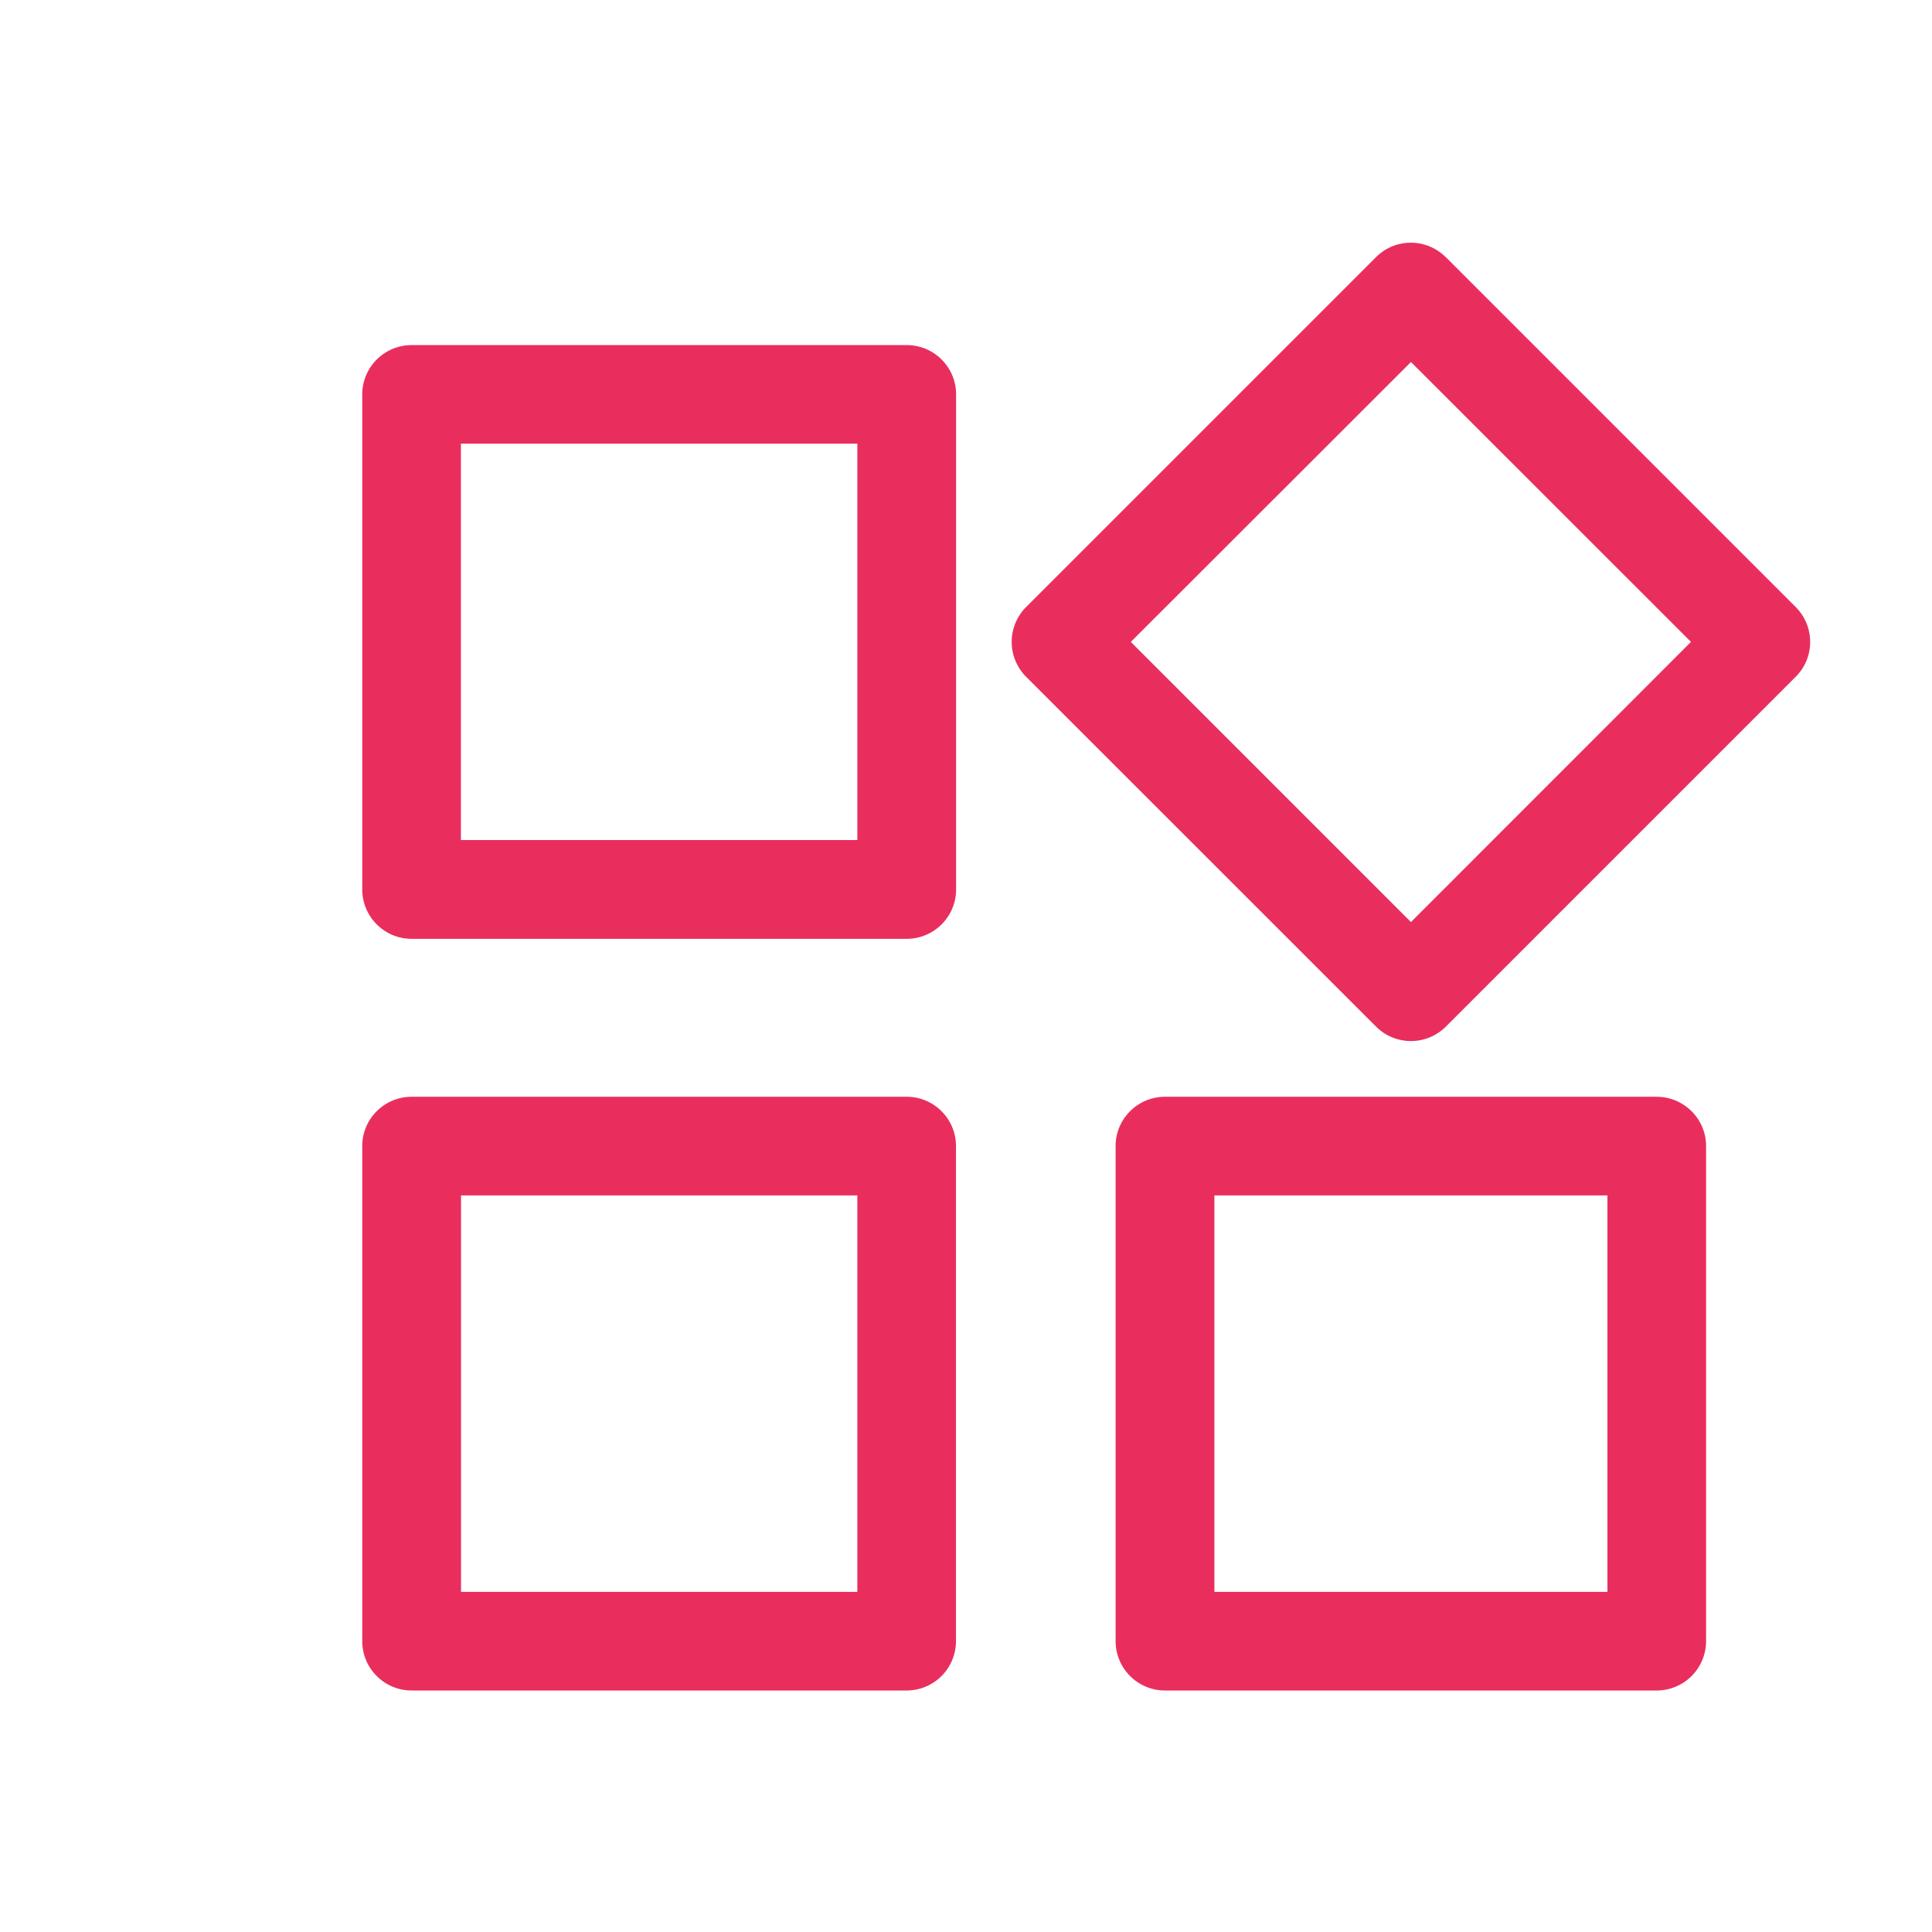 <?xml version="1.0" encoding="utf-8"?><svg xmlns="http://www.w3.org/2000/svg" xmlns:xlink="http://www.w3.org/1999/xlink" width="1024px" height="1024px" viewBox="0 0 1024 1024" version="1.1">
    <g>
        <path d="M480.576 581.312c14.4 0 26.112 11.712 26.112 26.112v262.4A26.176 26.176 0 0 1 480.64 896h-262.4A26.176 26.176 0 0 1 192 869.824v-262.4c0-14.4 11.712-26.112 26.176-26.112h262.4z m397.44 0c14.464 0 26.24 11.712 26.24 26.112v262.4a26.176 26.176 0 0 1-26.24 26.176H617.472a26.176 26.176 0 0 1-26.176-26.176v-262.4c0-14.4 11.712-26.112 26.176-26.112h260.672zM454.4 633.6H244.352v210.112H454.4V633.6z m397.568 0h-208.32v210.112h208.32V633.6z m-85.632-497.28l185.408 185.408c10.24 10.24 10.24 26.816 0 36.992l-185.408 185.408a26.176 26.176 0 0 1-36.992 0L543.872 358.72a26.176 26.176 0 0 1 0-36.992l185.408-185.408c10.24-10.24 26.752-10.24 36.992 0z m-285.696 46.592c14.4 0 26.112 11.712 26.112 26.176v262.4a26.176 26.176 0 0 1-26.112 26.112h-262.4A26.176 26.176 0 0 1 192 471.488v-262.4c0-14.464 11.712-26.176 26.176-26.176h262.4z m267.2 8.96l-148.48 148.352 148.48 148.48 148.416-148.48-148.48-148.416zM454.4 235.136H244.288v210.112H454.4V235.2z" fill="#E92E5E"/>
    </g>
</svg>